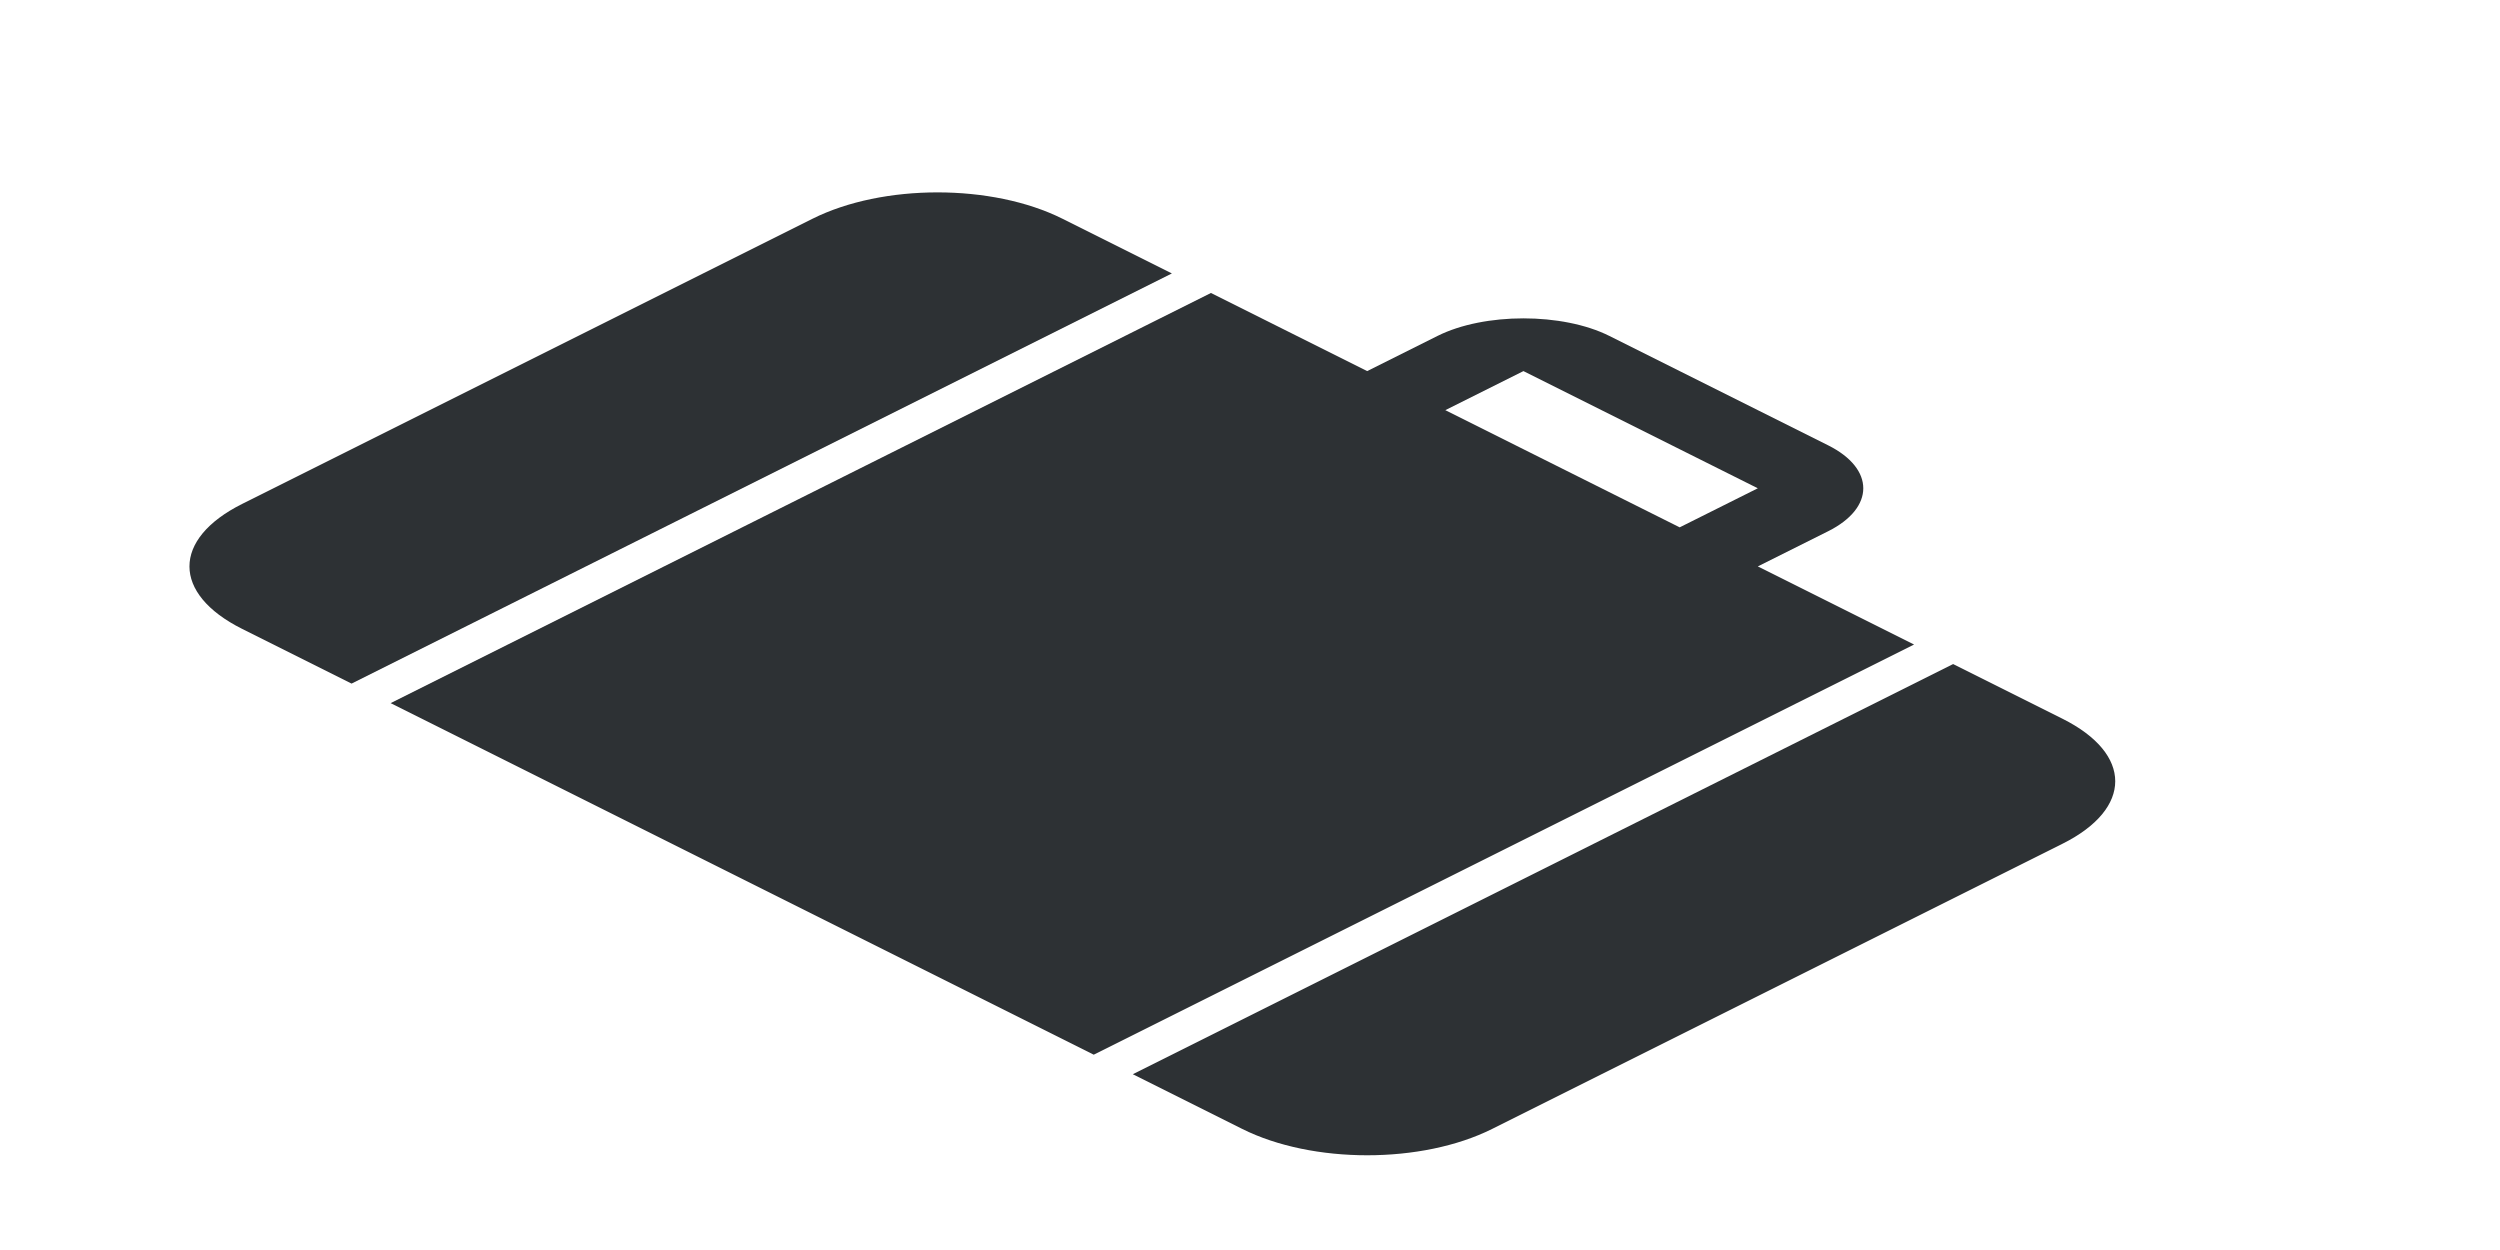 <?xml version="1.0" encoding="utf-8"?>
<!-- Generator: Adobe Illustrator 18.1.0, SVG Export Plug-In . SVG Version: 6.00 Build 0)  -->
<svg version="1.1" id="Layer_1" xmlns="http://www.w3.org/2000/svg" xmlns:xlink="http://www.w3.org/1999/xlink" x="0px" y="0px"
	 viewBox="0 0 64 32" enable-background="new 0 0 64 32" xml:space="preserve">
<g>
	<path fill-rule="evenodd" clip-rule="evenodd" fill="#2D3134" d="M10,18l18,9l21-10.5l-4-2l1.8-0.9c1.2-0.6,1.2-1.6,0-2.2l-5.6-2.8
		C40,8,38,8,36.8,8.6L35,9.5l-4-2L10,18z M39,9.5l6,3l-2,1l-6-3L39,9.5z"/>
	<path fill-rule="evenodd" clip-rule="evenodd" fill="#2D3134" d="M52.8,18.4L50,17L29,27.5l2.8,1.4c1.8,0.9,4.6,0.9,6.4,0l14.6-7.3
		C54.6,20.7,54.6,19.3,52.8,18.4z"/>
	<path fill-rule="evenodd" clip-rule="evenodd" fill="#2D3134" d="M30,7l-2.8-1.4c-1.8-0.9-4.6-0.9-6.4,0L6.2,12.9
		c-1.8,0.9-1.8,2.3,0,3.2L9,17.5L30,7z"/>
</g>
</svg>
